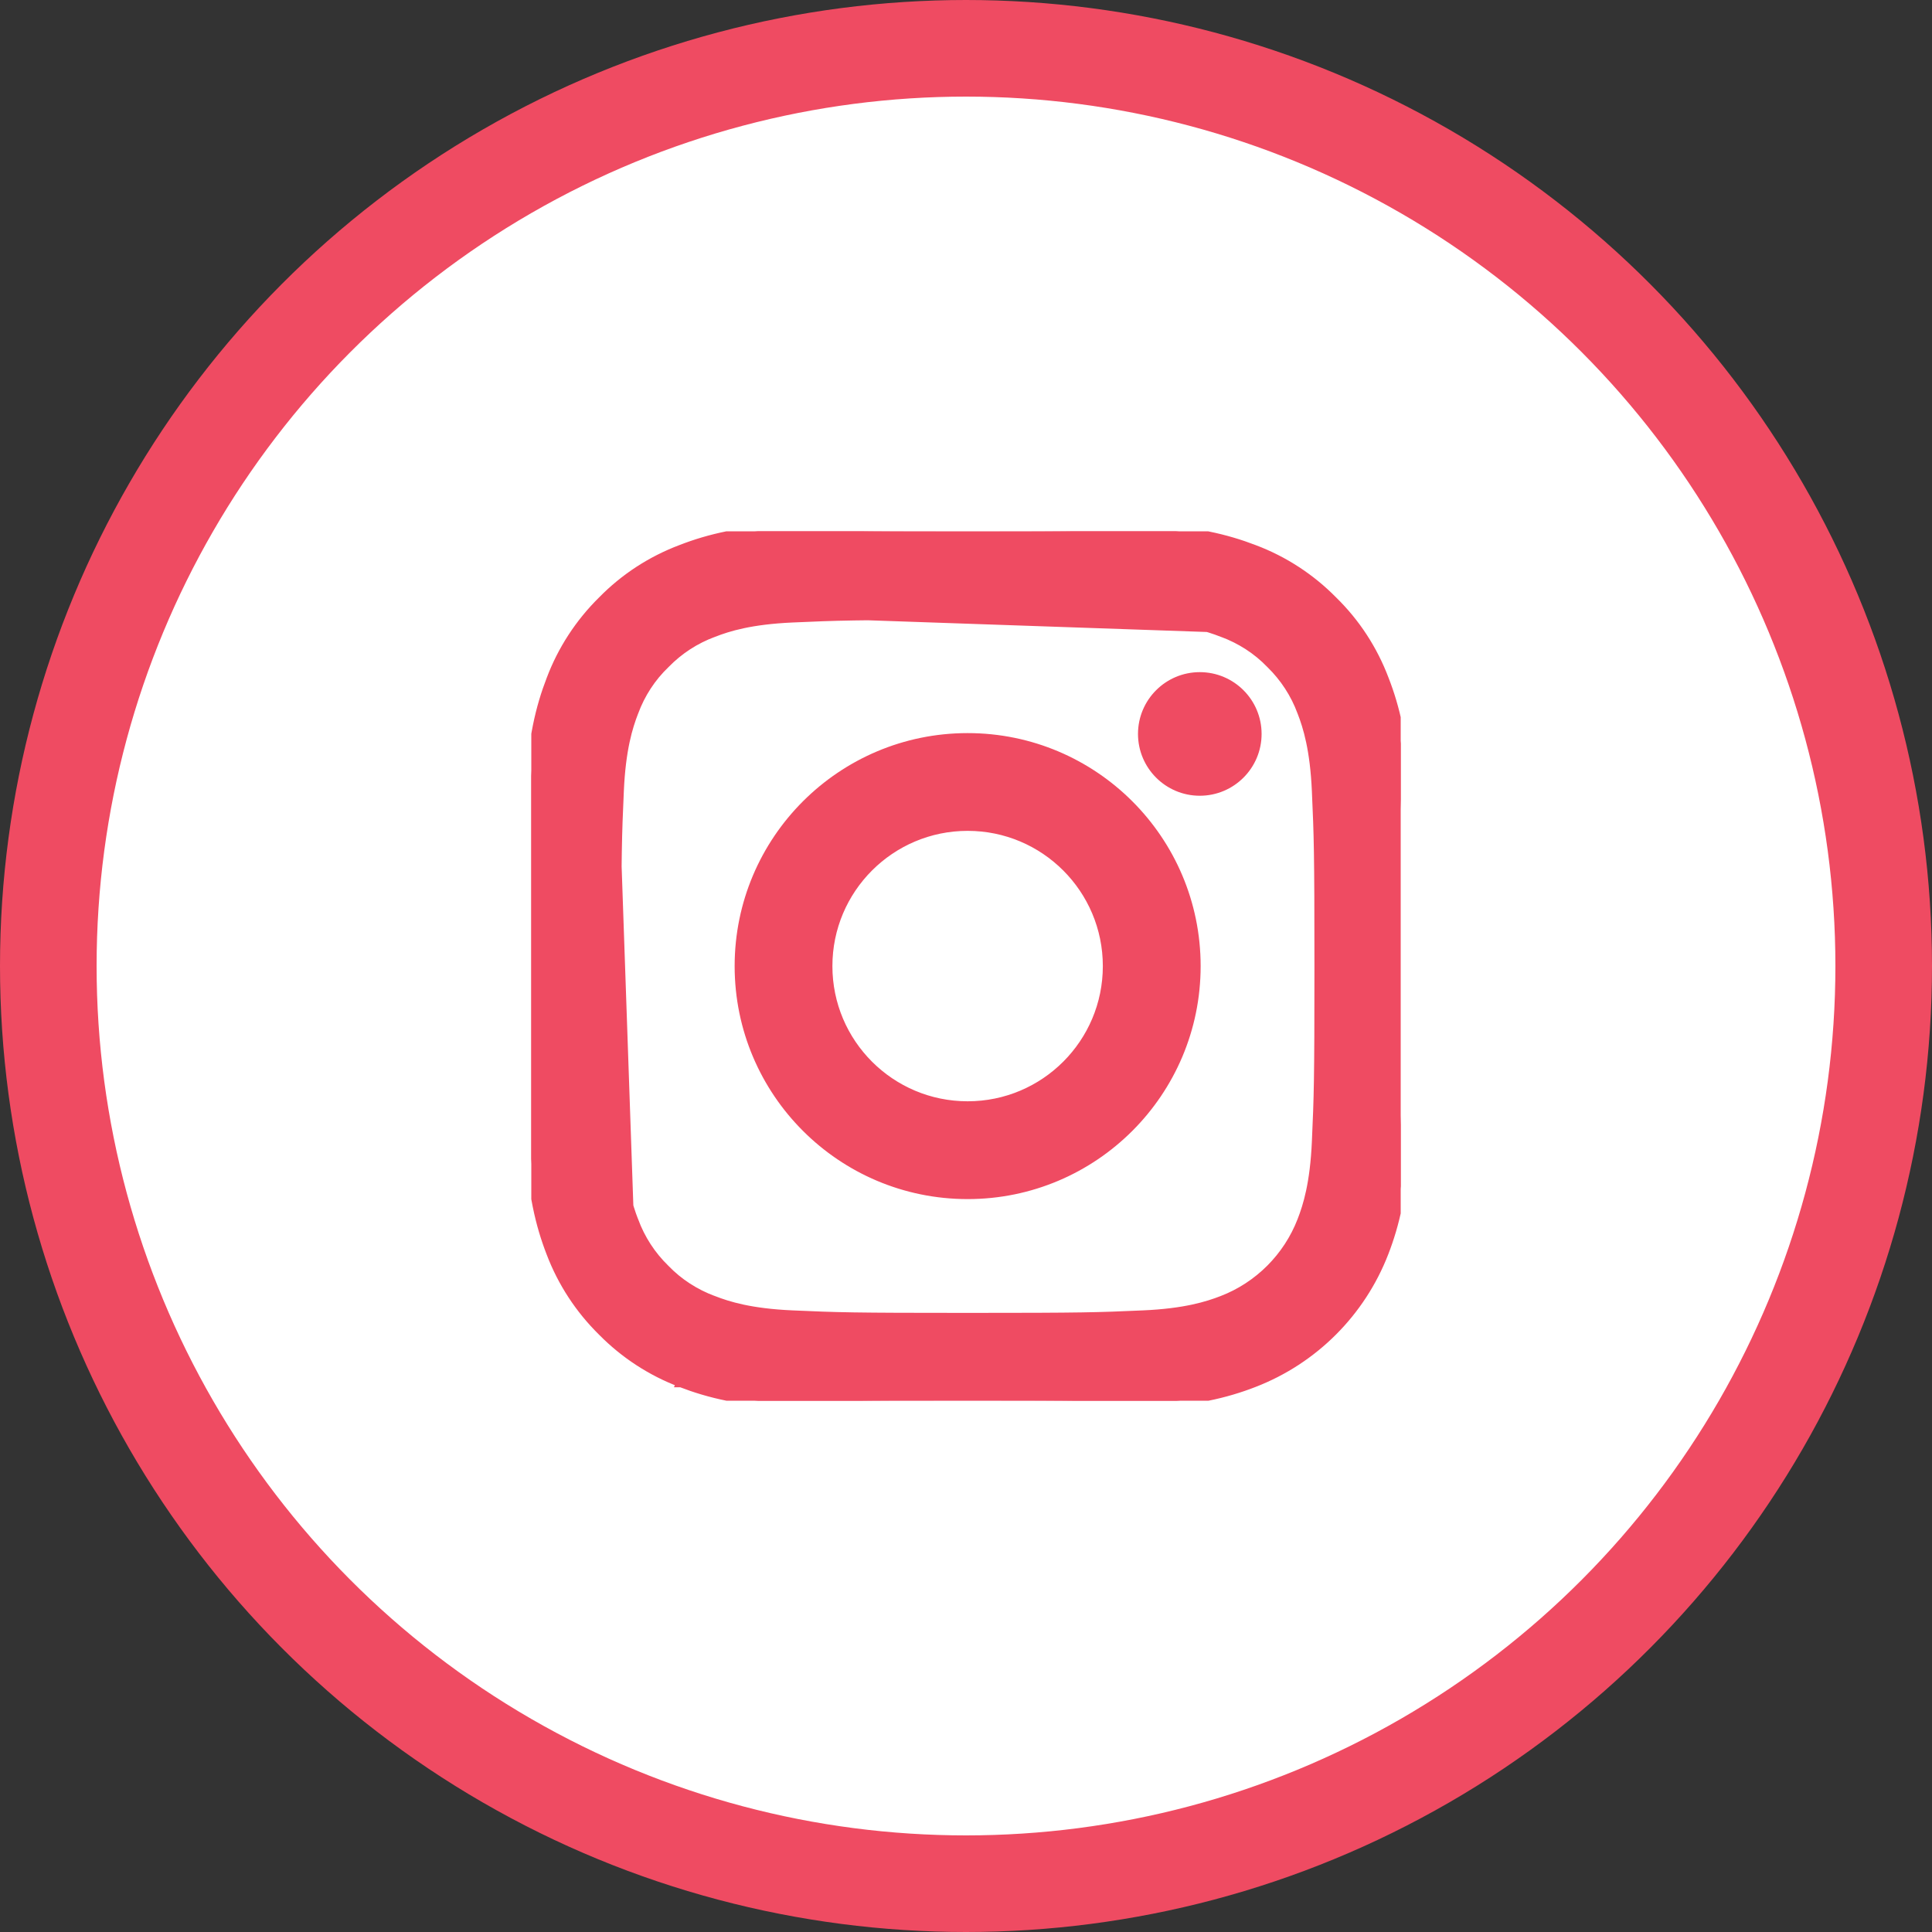 <svg width="40" height="40" viewBox="0 0 40 40" fill="none" xmlns="http://www.w3.org/2000/svg">
<rect x="0" y="0" width="40" height="40" fill="#333333" stroke="none"/>
<circle cx="20" cy="20" r="19" fill="white" stroke="#EF4B62" stroke-width="2"/>
<g clip-path="url(#clip0_173_198)">
<path d="M14.101 28.622C14.685 28.848 15.35 29.005 16.316 29.047C17.278 29.09 17.585 29.1 20.03 29.1C22.474 29.1 22.782 29.09 23.744 29.047C24.71 29.005 25.378 28.848 25.959 28.622C27.195 28.144 28.172 27.167 28.65 25.931L28.65 25.931C28.876 25.347 29.032 24.682 29.075 23.716C29.117 22.754 29.128 22.446 29.128 20.002C29.128 17.558 29.124 17.25 29.082 16.288C29.04 15.322 28.883 14.653 28.657 14.073C28.424 13.455 28.064 12.901 27.593 12.441C27.134 11.974 26.577 11.611 25.966 11.381C25.382 11.156 24.717 10.999 23.751 10.956C22.785 10.911 22.477 10.9 20.033 10.9C17.589 10.9 17.281 10.911 16.319 10.953L16.319 10.953C15.353 10.995 14.685 11.152 14.104 11.378C13.486 11.611 12.933 11.971 12.473 12.441C12.006 12.901 11.643 13.458 11.413 14.069C11.187 14.653 11.03 15.318 10.988 16.284C10.942 17.25 10.931 17.558 10.931 20.002C10.931 22.446 10.942 22.754 10.984 23.716L10.984 23.716C11.027 24.682 11.184 25.35 11.409 25.931C11.643 26.549 12.006 27.102 12.473 27.562C12.933 28.029 13.49 28.392 14.101 28.622ZM14.101 28.622C14.101 28.622 14.101 28.622 14.1 28.622L14.136 28.529L14.101 28.622C14.101 28.622 14.101 28.622 14.101 28.622ZM12.716 16.373C12.674 17.319 12.663 17.607 12.663 20.009C12.663 22.41 12.674 22.695 12.716 23.645C12.755 24.52 12.902 24.998 13.025 25.315L12.716 16.373ZM12.716 16.373C12.755 15.494 12.902 15.019 13.025 14.703L12.716 16.373ZM25.346 12.997C25.03 12.874 24.555 12.727 23.676 12.688C22.73 12.646 22.445 12.635 20.04 12.635C17.639 12.635 17.354 12.646 16.404 12.688L25.346 12.997ZM25.346 12.997C25.737 13.141 26.092 13.37 26.38 13.669L25.346 12.997ZM27.261 23.637L27.261 23.637C27.223 24.505 27.078 24.968 26.959 25.275L26.959 25.275C26.666 26.033 26.065 26.635 25.307 26.927L25.307 26.927C25 27.046 24.533 27.192 23.668 27.23L23.668 27.23C22.721 27.272 22.438 27.282 20.037 27.282C17.636 27.282 17.349 27.272 16.405 27.23L16.405 27.23C15.537 27.192 15.073 27.046 14.767 26.927L14.765 26.927C14.389 26.787 14.046 26.567 13.769 26.279L13.769 26.279L13.767 26.277C13.478 25.996 13.258 25.657 13.119 25.28L13.119 25.28L13.118 25.279C12.999 24.972 12.854 24.505 12.816 23.64L12.816 23.64C12.774 22.693 12.763 22.41 12.763 20.009C12.763 17.608 12.774 17.321 12.816 16.377L12.816 16.377C12.854 15.509 12.999 15.046 13.118 14.739L13.118 14.739L13.119 14.737C13.258 14.361 13.479 14.019 13.77 13.741L13.77 13.741L13.772 13.739C14.053 13.45 14.393 13.23 14.769 13.091L14.769 13.091L14.77 13.091C15.077 12.971 15.544 12.826 16.409 12.788L16.409 12.788C17.356 12.746 17.639 12.735 20.04 12.735C22.445 12.735 22.728 12.746 23.672 12.788L23.672 12.788C24.54 12.826 25.004 12.971 25.31 13.091L25.31 13.091L25.312 13.091C25.688 13.23 26.031 13.45 26.308 13.738L26.308 13.738L26.31 13.74C26.599 14.022 26.819 14.361 26.958 14.737L26.958 14.737L26.959 14.739C27.078 15.046 27.223 15.513 27.261 16.377L27.261 16.377C27.303 17.325 27.314 17.608 27.314 20.009C27.314 22.41 27.303 22.689 27.261 23.637Z" fill="#EF4B62" stroke="#EF4B62" stroke-width="0.2"/>
<path d="M20.034 15.278C17.426 15.278 15.31 17.394 15.31 20.002C15.31 22.61 17.426 24.726 20.034 24.726C22.642 24.726 24.758 22.61 24.758 20.002C24.758 17.394 22.642 15.278 20.034 15.278ZM20.034 22.901C18.433 22.901 17.134 21.603 17.134 20.002C17.134 18.401 18.433 17.102 20.034 17.102C21.635 17.102 22.933 18.401 22.933 20.002C22.933 21.603 21.635 22.901 20.034 22.901Z" fill="#EF4B62" stroke="#EF4B62" stroke-width="0.2"/>
<path d="M24.84 16.375C25.492 16.375 26.02 15.846 26.02 15.195C26.02 14.544 25.492 14.016 24.84 14.016C24.189 14.016 23.661 14.544 23.661 15.195C23.661 15.846 24.189 16.375 24.84 16.375Z" fill="#EF4B62" stroke="#EF4B62" stroke-width="0.2"/>
</g>
<defs>
<clipPath id="clip0_173_198">
<rect width="18" height="18" fill="white" transform="translate(11 11)"/>
</clipPath>
</defs>
</svg>
